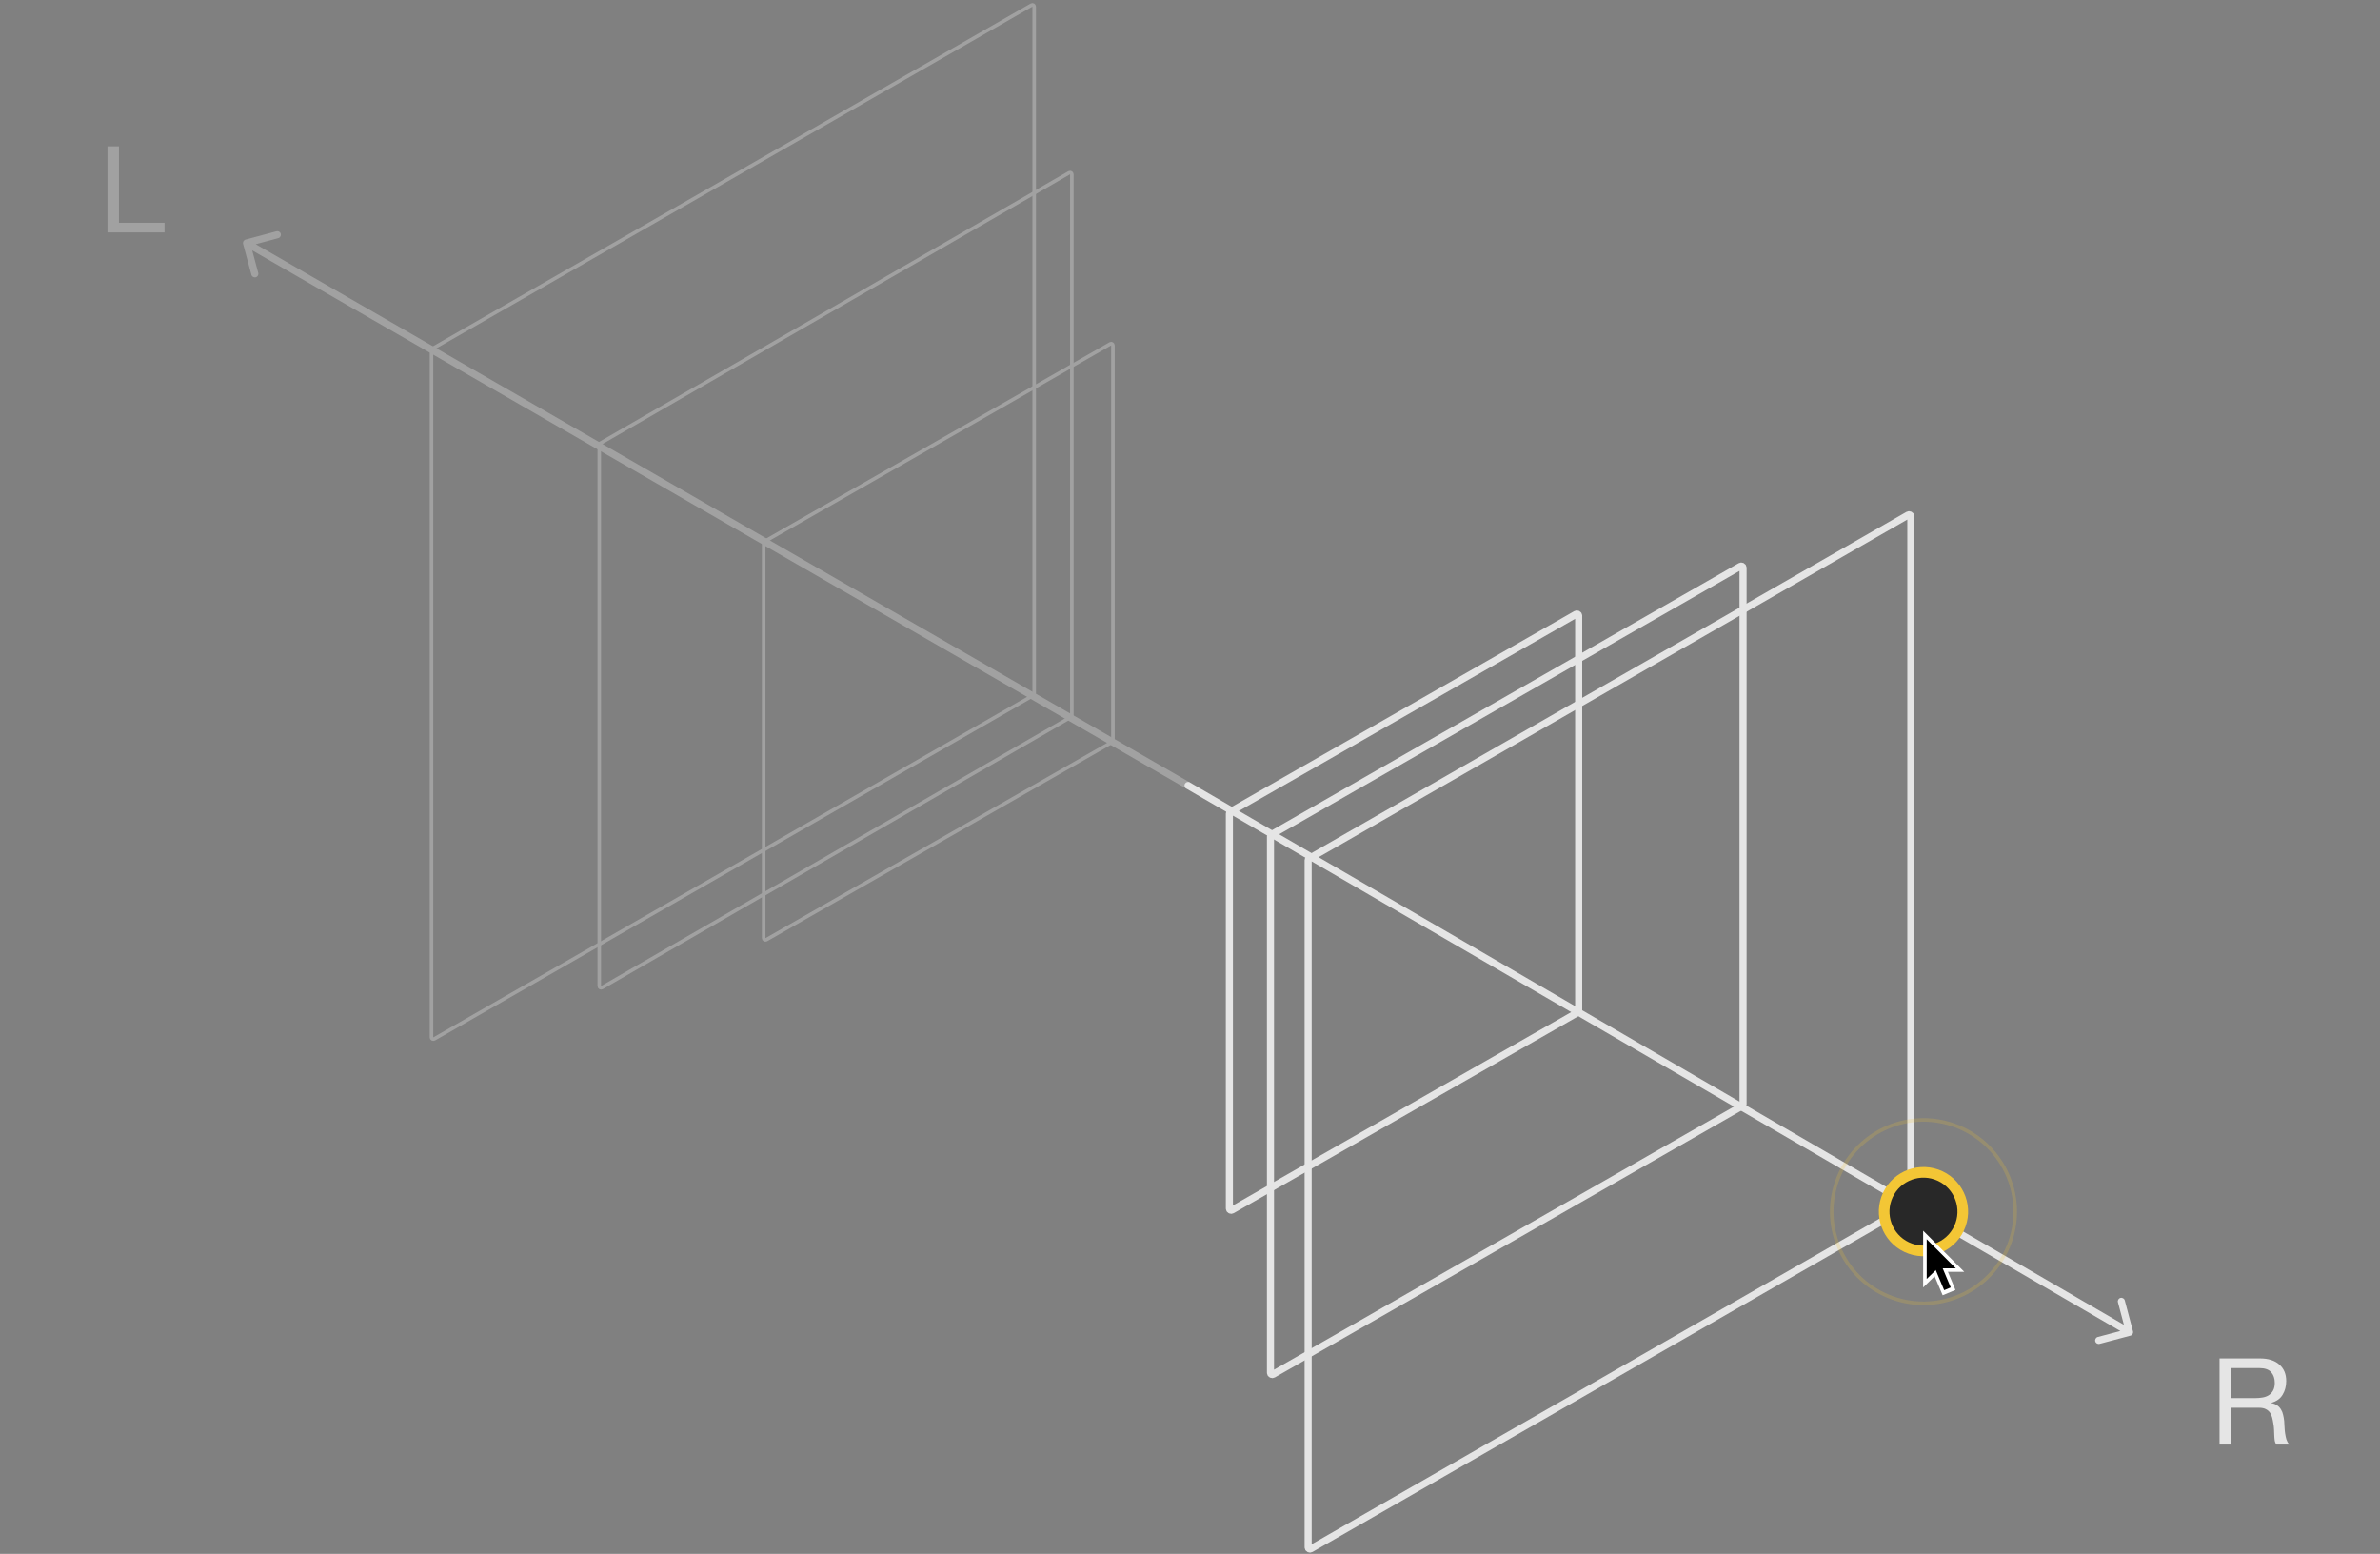 <svg width="671" height="438" viewBox="0 0 671 438" fill="none" xmlns="http://www.w3.org/2000/svg">
<rect x="0" y="0" width="671" height="438" fill="#808080" stroke="none"/>
<path d="M313.526 209.176C313.681 209.087 313.778 208.922 313.778 208.742V97.357C313.778 96.973 313.363 96.733 313.029 96.923L215.552 152.62C215.396 152.709 215.3 152.875 215.3 153.054V264.439C215.3 264.823 215.715 265.064 216.048 264.873L313.526 209.176Z" stroke="#A1A1A1" stroke-miterlimit="10"/>
<path d="M301.94 202.103C302.095 202.014 302.191 201.849 302.191 201.67V49.131C302.191 48.746 301.774 48.506 301.441 48.698L169.206 124.968C169.051 125.057 168.956 125.222 168.956 125.401V277.94C168.956 278.324 169.373 278.565 169.706 278.373L301.94 202.103Z" stroke="#A1A1A1" stroke-miterlimit="10"/>
<path d="M291.32 195.994C291.476 195.904 291.572 195.739 291.572 195.56V1.863C291.572 1.479 291.156 1.238 290.823 1.429L121.901 98.281C121.745 98.37 121.649 98.535 121.649 98.714V292.411C121.649 292.796 122.065 293.036 122.398 292.845L291.32 195.994Z" stroke="#A1A1A1" stroke-miterlimit="10"/>
<path d="M68.539 68.755C68.396 68.222 68.712 67.674 69.245 67.53L77.936 65.192C78.469 65.049 79.018 65.365 79.161 65.898C79.305 66.431 78.989 66.98 78.456 67.124L70.73 69.202L72.808 76.927C72.952 77.46 72.636 78.009 72.102 78.153C71.569 78.296 71.02 77.98 70.877 77.447L68.539 68.755ZM334.448 222.273L69.005 69.362L70.004 67.629L335.446 220.54L334.448 222.273Z" fill="#A1A1A1"/>
<path d="M601.356 375.255C601.498 375.789 601.18 376.337 600.646 376.478L591.947 378.787C591.413 378.928 590.866 378.611 590.724 378.077C590.583 377.543 590.9 376.995 591.434 376.854L599.167 374.802L597.115 367.069C596.973 366.536 597.291 365.988 597.825 365.846C598.358 365.705 598.906 366.023 599.048 366.556L601.356 375.255ZM334.445 222.271C333.967 221.994 333.805 221.382 334.082 220.904C334.36 220.427 334.971 220.264 335.449 220.542L334.445 222.271ZM599.888 376.377L334.445 222.271L335.449 220.542L600.892 374.647L599.888 376.377Z" fill="#E5E5E5"/>
<path d="M30.308 41.24V65.516H46.39V62.797H33.538V41.24H30.308Z" fill="#A1A1A1"/>
<path d="M625.76 382.9V407.176H628.99V396.806H636.878C637.672 396.806 638.306 396.931 638.782 397.18C639.258 397.407 639.644 397.724 639.938 398.132C640.233 398.518 640.448 398.982 640.584 399.526C640.72 400.048 640.834 400.603 640.924 401.192C641.038 401.782 641.106 402.382 641.128 402.994C641.151 403.606 641.174 404.184 641.196 404.728C641.219 405.25 641.264 405.726 641.332 406.156C641.423 406.587 641.582 406.927 641.808 407.176H645.412C645.072 406.768 644.812 406.304 644.63 405.782C644.472 405.238 644.347 404.672 644.256 404.082C644.166 403.493 644.109 402.892 644.086 402.28C644.064 401.668 644.03 401.068 643.984 400.478C643.916 399.889 643.814 399.322 643.678 398.778C643.565 398.234 643.372 397.747 643.1 397.316C642.851 396.863 642.5 396.478 642.046 396.16C641.616 395.843 641.049 395.616 640.346 395.48V395.412C641.82 395.004 642.885 394.245 643.542 393.134C644.222 392.024 644.562 390.732 644.562 389.258C644.562 387.286 643.905 385.734 642.59 384.6C641.298 383.467 639.496 382.9 637.184 382.9H625.76ZM635.722 394.086H628.99V385.62H637.014C638.533 385.62 639.632 386.006 640.312 386.776C640.992 387.547 641.332 388.544 641.332 389.768C641.332 390.652 641.174 391.378 640.856 391.944C640.562 392.488 640.154 392.93 639.632 393.27C639.134 393.588 638.544 393.803 637.864 393.916C637.184 394.03 636.47 394.086 635.722 394.086Z" fill="#E5E5E5"/>
<path d="M538.48 339.719C538.635 339.63 538.731 339.465 538.731 339.285V145.589C538.731 145.204 538.316 144.964 537.982 145.155L369.06 242.006C368.904 242.095 368.809 242.261 368.809 242.44V436.137C368.809 436.521 369.224 436.762 369.557 436.571L538.48 339.719Z" stroke="#E5E5E5" stroke-width="2" stroke-miterlimit="10"/>
<path d="M491.171 311.746C491.327 311.657 491.423 311.491 491.423 311.312V160.057C491.423 159.673 491.008 159.432 490.675 159.623L358.44 235.254C358.285 235.343 358.188 235.509 358.188 235.688V386.943C358.188 387.327 358.603 387.568 358.937 387.377L491.171 311.746Z" stroke="#E5E5E5" stroke-width="2" stroke-miterlimit="10"/>
<path d="M444.828 285.38C444.984 285.291 445.08 285.125 445.08 284.946V173.561C445.08 173.177 444.666 172.936 444.332 173.127L346.854 228.824C346.699 228.913 346.603 229.078 346.603 229.258V340.643C346.603 341.027 347.017 341.268 347.351 341.077L444.828 285.38Z" stroke="#E5E5E5" stroke-width="2" stroke-miterlimit="10"/>
<path d="M538.596 351.96C532.824 349.921 529.8 343.594 531.84 337.83C533.88 332.065 540.212 329.042 545.984 331.081C551.756 333.119 554.78 339.446 552.74 345.211C550.701 350.976 544.369 353.999 538.596 351.96Z" fill="#282828" stroke="#F3C635" stroke-width="3"/>
<path opacity="0.2" d="M533.669 365.884C520.201 361.127 513.143 346.363 517.904 332.908C522.664 319.452 537.441 312.4 550.91 317.157C564.378 321.914 571.436 336.678 566.675 350.133C561.914 363.588 547.137 370.641 533.669 365.884Z" stroke="#F3C635"/>
<path d="M542.2 362.9V346.9L553.8 358.5H547L546.6 358.6L542.2 362.9Z" fill="white"/>
<path d="M551.3 363.6L547.7 365.1L543 354L546.7 352.5L551.3 363.6Z" fill="white"/>
<path d="M546.874 355.519L545.03 356.293L548.127 363.67L549.971 362.895L546.874 355.519Z" fill="black"/>
<path d="M543.2 349.3V360.5L546.2 357.6L546.6 357.5H551.4L543.2 349.3Z" fill="black"/>
</svg>
